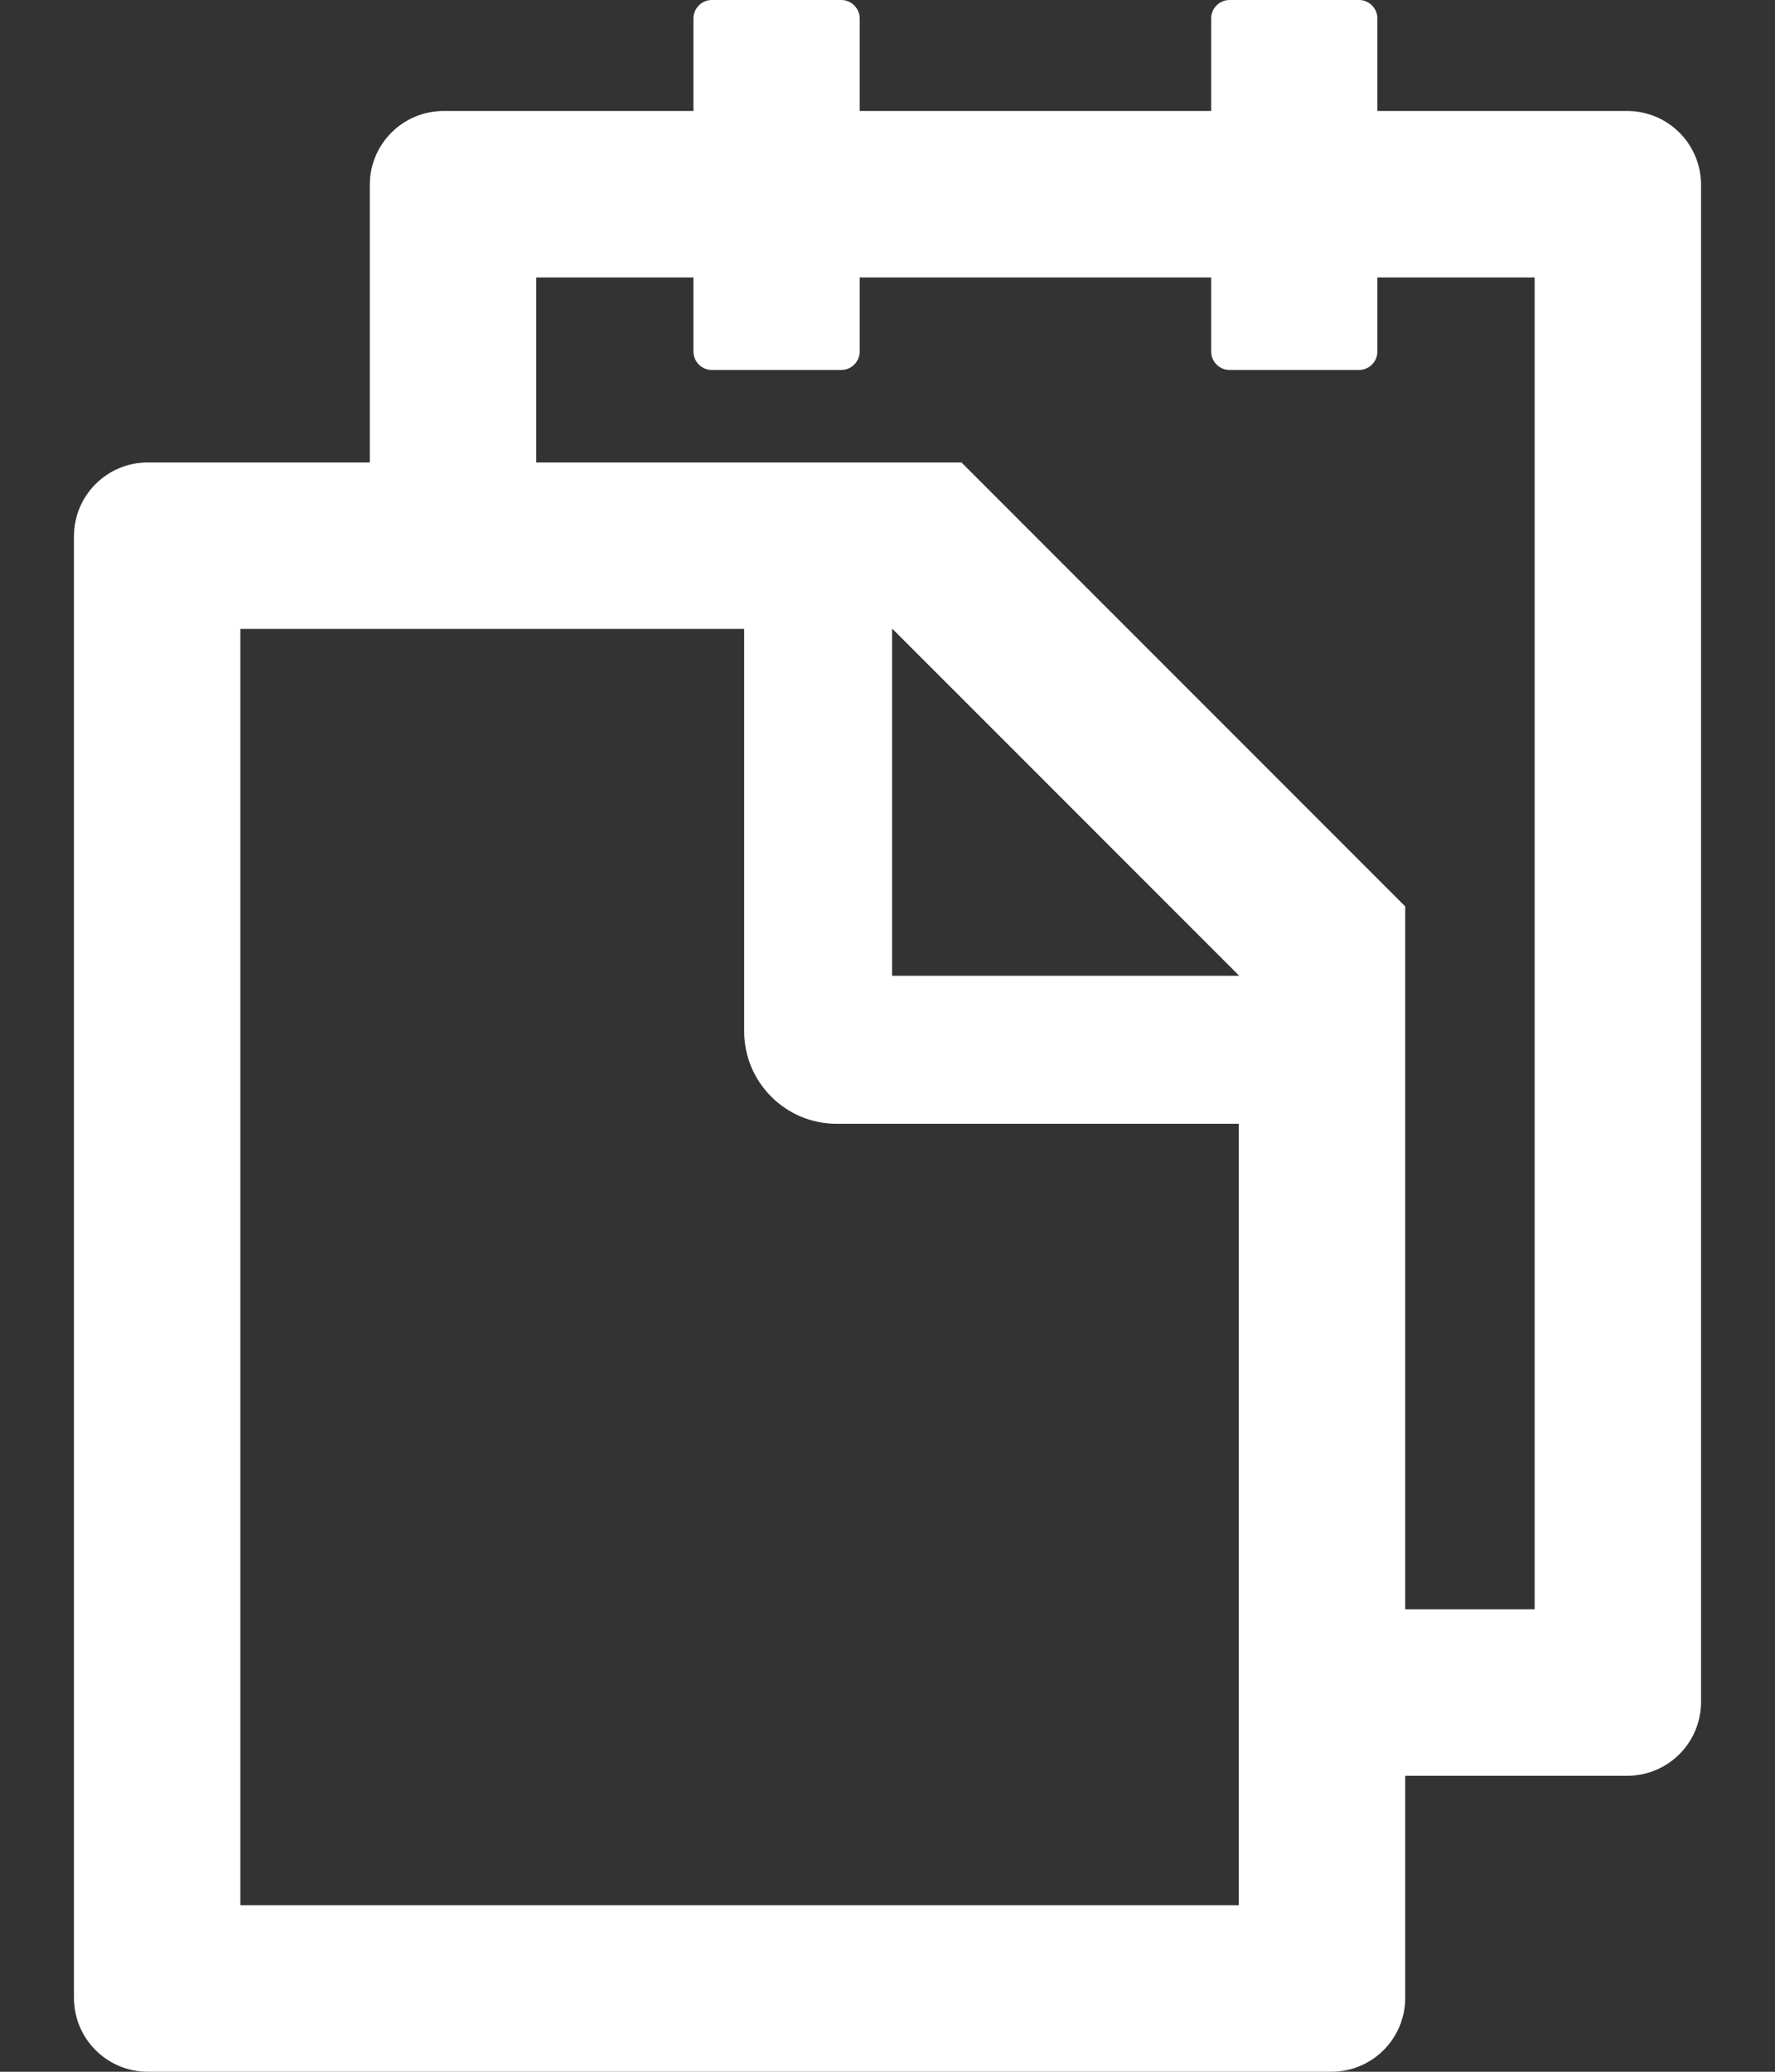 <svg width="12" height="14" viewBox="0 0 12 14" fill="none" xmlns="http://www.w3.org/2000/svg">
<rect x="0" y="0" width="12" height="14" fill="#333333" stroke="none"/>
<path d="M11 0.75H9.312V0.125C9.312 0.056 9.256 0 9.188 0H8.312C8.244 0 8.188 0.056 8.188 0.125V0.75H5.812V0.125C5.812 0.056 5.756 0 5.688 0H4.812C4.744 0 4.688 0.056 4.688 0.125V0.75H3C2.723 0.75 2.5 0.973 2.5 1.25V3.125H1C0.723 3.125 0.5 3.348 0.5 3.625V13.5C0.5 13.777 0.723 14 1 14H9C9.277 14 9.5 13.777 9.5 13.5V12H11C11.277 12 11.5 11.777 11.5 11.5V1.25C11.5 0.973 11.277 0.75 11 0.75ZM8.375 12.875H1.625V4.25H5.031V6.969C5.031 7.314 5.311 7.594 5.656 7.594H8.375V12.875ZM8.375 6.594H6.031V4.25H6.034L8.375 6.591V6.594ZM10.375 10.875H9.5V6.125L6.5 3.125H3.625V1.875H4.688V2.375C4.688 2.444 4.744 2.5 4.812 2.5H5.688C5.756 2.5 5.812 2.444 5.812 2.375V1.875H8.188V2.375C8.188 2.444 8.244 2.5 8.312 2.5H9.188C9.256 2.5 9.312 2.444 9.312 2.375V1.875H10.375V10.875Z" fill="white"/>
</svg>
